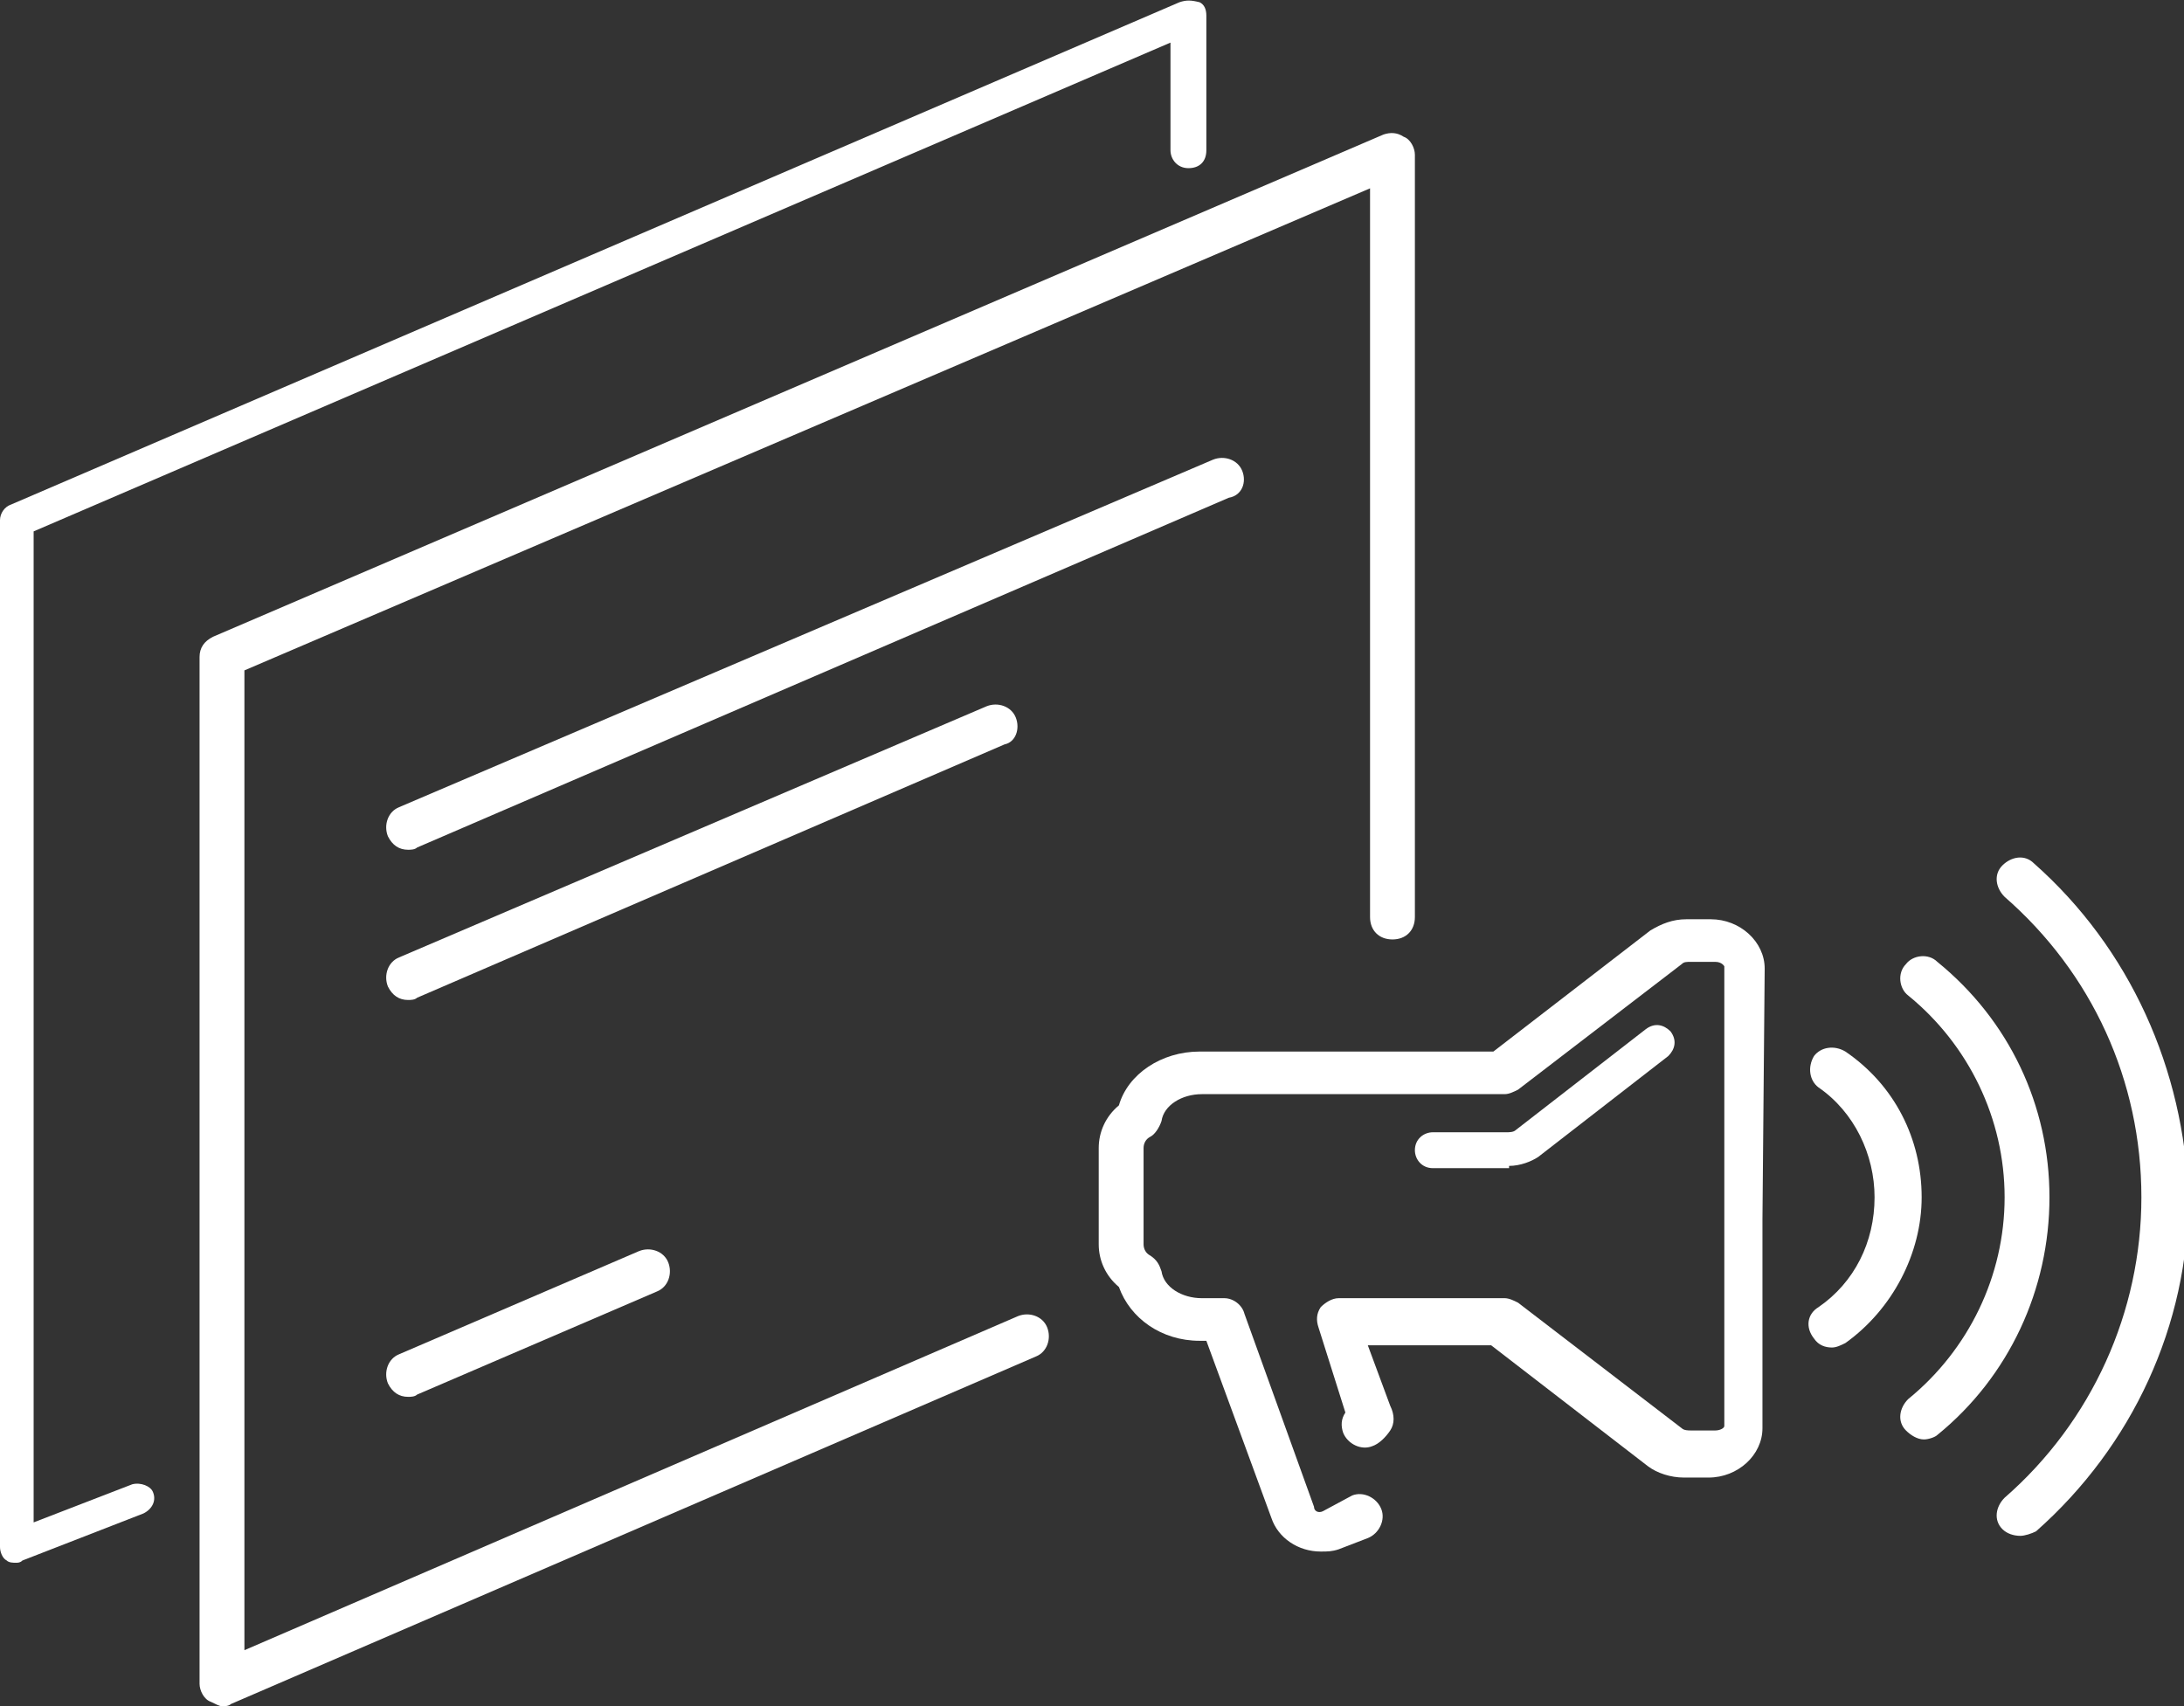 <?xml version="1.0" encoding="utf-8"?>
<!-- Generator: Adobe Illustrator 19.0.0, SVG Export Plug-In . SVG Version: 6.00 Build 0)  -->
<svg version="1.1" id="Слой_1" xmlns="http://www.w3.org/2000/svg" xmlns:xlink="http://www.w3.org/1999/xlink" x="0px" y="0px"
	 viewBox="0 0 97.4 76.1" style="enable-background:new 0 0 97.4 76.1;" xml:space="preserve">
<rect x="0" y="0" width="97.4" height="76.1" fill="#333333" stroke="none"/>
<style type="text/css">
	.st0{fill:#FFFFFF;}
</style>
<g>
	<path class="st0" d="M45.4,58.7L10.9,73.6V29.9L61.1,8.4v32.5c0,0.6,0.4,1,1,1c0.6,0,1-0.4,1-1v-34c0-0.3-0.2-0.7-0.5-0.8
		c-0.3-0.2-0.6-0.2-0.9-0.1L9.5,28.4c-0.4,0.2-0.6,0.5-0.6,0.9v45.8c0,0.3,0.2,0.7,0.5,0.8c0.2,0.1,0.4,0.2,0.5,0.2
		c0.1,0,0.3,0,0.4-0.1l35.9-15.5c0.5-0.2,0.7-0.8,0.5-1.3C46.5,58.7,45.9,58.5,45.4,58.7z"/>
	<path class="st0" d="M55.4,21c-0.2-0.5-0.8-0.7-1.3-0.5L17.8,36c-0.5,0.2-0.7,0.8-0.5,1.3c0.2,0.4,0.5,0.6,0.9,0.6
		c0.1,0,0.3,0,0.4-0.1l36.2-15.6C55.4,22.1,55.6,21.5,55.4,21z"/>
	<path class="st0" d="M45.3,32c-0.2-0.5-0.8-0.7-1.3-0.5L17.8,42.7c-0.5,0.2-0.7,0.8-0.5,1.3c0.2,0.4,0.5,0.6,0.9,0.6
		c0.1,0,0.3,0,0.4-0.1l26.2-11.3C45.3,33.1,45.5,32.5,45.3,32z"/>
	<path class="st0" d="M28.5,55.8l-10.7,4.6c-0.5,0.2-0.7,0.8-0.5,1.3c0.2,0.4,0.5,0.6,0.9,0.6c0.1,0,0.3,0,0.4-0.1l10.7-4.6
		c0.5-0.2,0.7-0.8,0.5-1.3C29.6,55.8,29,55.6,28.5,55.8z"/>
	<path class="st0" d="M5.9,66.2l-4.4,1.7V23.7L52.2,1.9v4.8c0,0.4,0.3,0.8,0.8,0.8s0.8-0.3,0.8-0.8v-6c0-0.3-0.1-0.5-0.3-0.6
		C53.1,0,52.9,0,52.6,0.1L0.5,22.5C0.2,22.6,0,22.9,0,23.2V69c0,0.2,0.1,0.5,0.3,0.6c0.1,0.1,0.3,0.1,0.4,0.1c0.1,0,0.2,0,0.3-0.1
		l5.4-2.1c0.4-0.2,0.6-0.6,0.4-1C6.7,66.3,6.3,66.1,5.9,66.2z"/>
	<path class="st0" d="M78.7,43.2c0-1.2-1.1-2.2-2.4-2.2h-1.1c-0.6,0-1.1,0.2-1.6,0.5l-7,5.4H63l-0.1,0c0,0,0,0,0,0h-9.4
		c-1.7,0-3.2,1-3.6,2.4c-0.6,0.5-0.9,1.2-0.9,1.9v4.3c0,0.7,0.3,1.4,0.9,1.9c0.5,1.4,1.9,2.4,3.6,2.4h0.3l2.9,7.9
		c0.3,0.9,1.2,1.5,2.2,1.5c0.3,0,0.5,0,0.8-0.1l1.3-0.5c0.5-0.2,0.8-0.8,0.6-1.3c-0.2-0.5-0.8-0.8-1.3-0.6L59,67.4
		c-0.2,0.1-0.4,0-0.4-0.2l-3.1-8.6c-0.1-0.4-0.5-0.7-0.9-0.7h-1c-0.9,0-1.7-0.5-1.8-1.2c-0.1-0.3-0.2-0.5-0.5-0.7
		c-0.2-0.1-0.3-0.3-0.3-0.5v-4.3c0-0.2,0.1-0.4,0.3-0.5c0.2-0.1,0.4-0.4,0.5-0.7c0.1-0.7,0.9-1.2,1.8-1.2h9.4v0c0,0,0.1,0,0.1,0h4
		c0.2,0,0.4-0.1,0.6-0.2l7.3-5.6c0.1-0.1,0.2-0.1,0.4-0.1h1.1c0.3,0,0.4,0.2,0.4,0.2c0,3.6,0,12.8,0,13.3c0,0,0,0,0,0v7.2
		c0,0.1-0.2,0.2-0.4,0.2h-1.1c-0.1,0-0.3,0-0.4-0.1l-7.3-5.6c-0.2-0.1-0.4-0.2-0.6-0.2h-4c0,0-0.1,0-0.1,0c0,0-0.1,0-0.1,0h-3.2
		c-0.3,0-0.6,0.2-0.8,0.4c-0.2,0.3-0.2,0.6-0.1,0.9L60,63c-0.2,0.3-0.2,0.6-0.1,0.9c0.2,0.5,0.8,0.8,1.3,0.6
		c0.3-0.1,0.6-0.4,0.8-0.7c0.2-0.3,0.2-0.7,0-1.1l-1-2.7h1.8c0,0,0,0,0,0c0,0,0.1,0,0.1,0h3.6l7,5.4c0.4,0.3,1,0.5,1.6,0.5h1.1
		c1.3,0,2.4-1,2.4-2.2v-7.2h0c0-0.5,0-1.1,0-2.1L78.7,43.2z"/>
	<path class="st0" d="M67.3,52c0.5,0,1-0.2,1.3-0.4l5.8-4.5c0.3-0.3,0.4-0.7,0.1-1.1c-0.3-0.3-0.7-0.4-1.1-0.1l-5.8,4.5
		c-0.1,0.1-0.3,0.1-0.4,0.1h-3.3c-0.4,0-0.8,0.3-0.8,0.8c0,0.4,0.3,0.8,0.8,0.8H67.3z"/>
	<path class="st0" d="M86.4,42.9C86,42.5,85.3,42.6,85,43c-0.4,0.4-0.3,1.1,0.1,1.4c2.7,2.2,4.3,5.5,4.3,9c0,3.5-1.6,6.8-4.3,9
		c-0.4,0.4-0.5,1-0.1,1.4c0.2,0.2,0.5,0.4,0.8,0.4c0.2,0,0.5-0.1,0.6-0.2c3.2-2.6,5-6.5,5-10.6C91.4,49.3,89.6,45.5,86.4,42.9z"/>
	<path class="st0" d="M90.7,38.5c-0.4-0.4-1-0.3-1.4,0.1c-0.4,0.4-0.3,1,0.1,1.4c3.9,3.4,6.1,8.2,6.1,13.4c0,5.1-2.2,10-6.1,13.4
		c-0.4,0.4-0.5,1-0.1,1.4c0.2,0.2,0.5,0.3,0.8,0.3c0.2,0,0.5-0.1,0.7-0.2c4.3-3.8,6.8-9.2,6.8-14.9C97.4,47.7,95,42.3,90.7,38.5z"/>
	<path class="st0" d="M82.3,46.9c-0.5-0.3-1.1-0.2-1.4,0.2c-0.3,0.5-0.2,1.1,0.2,1.4c1.6,1.1,2.5,3,2.5,4.9c0,2-0.9,3.8-2.5,4.9
		c-0.5,0.3-0.6,0.9-0.2,1.4c0.2,0.3,0.5,0.4,0.8,0.4c0.2,0,0.4-0.1,0.6-0.2c2.1-1.5,3.4-4,3.4-6.5C85.7,50.8,84.5,48.4,82.3,46.9z"
		/>
</g>
</svg>
